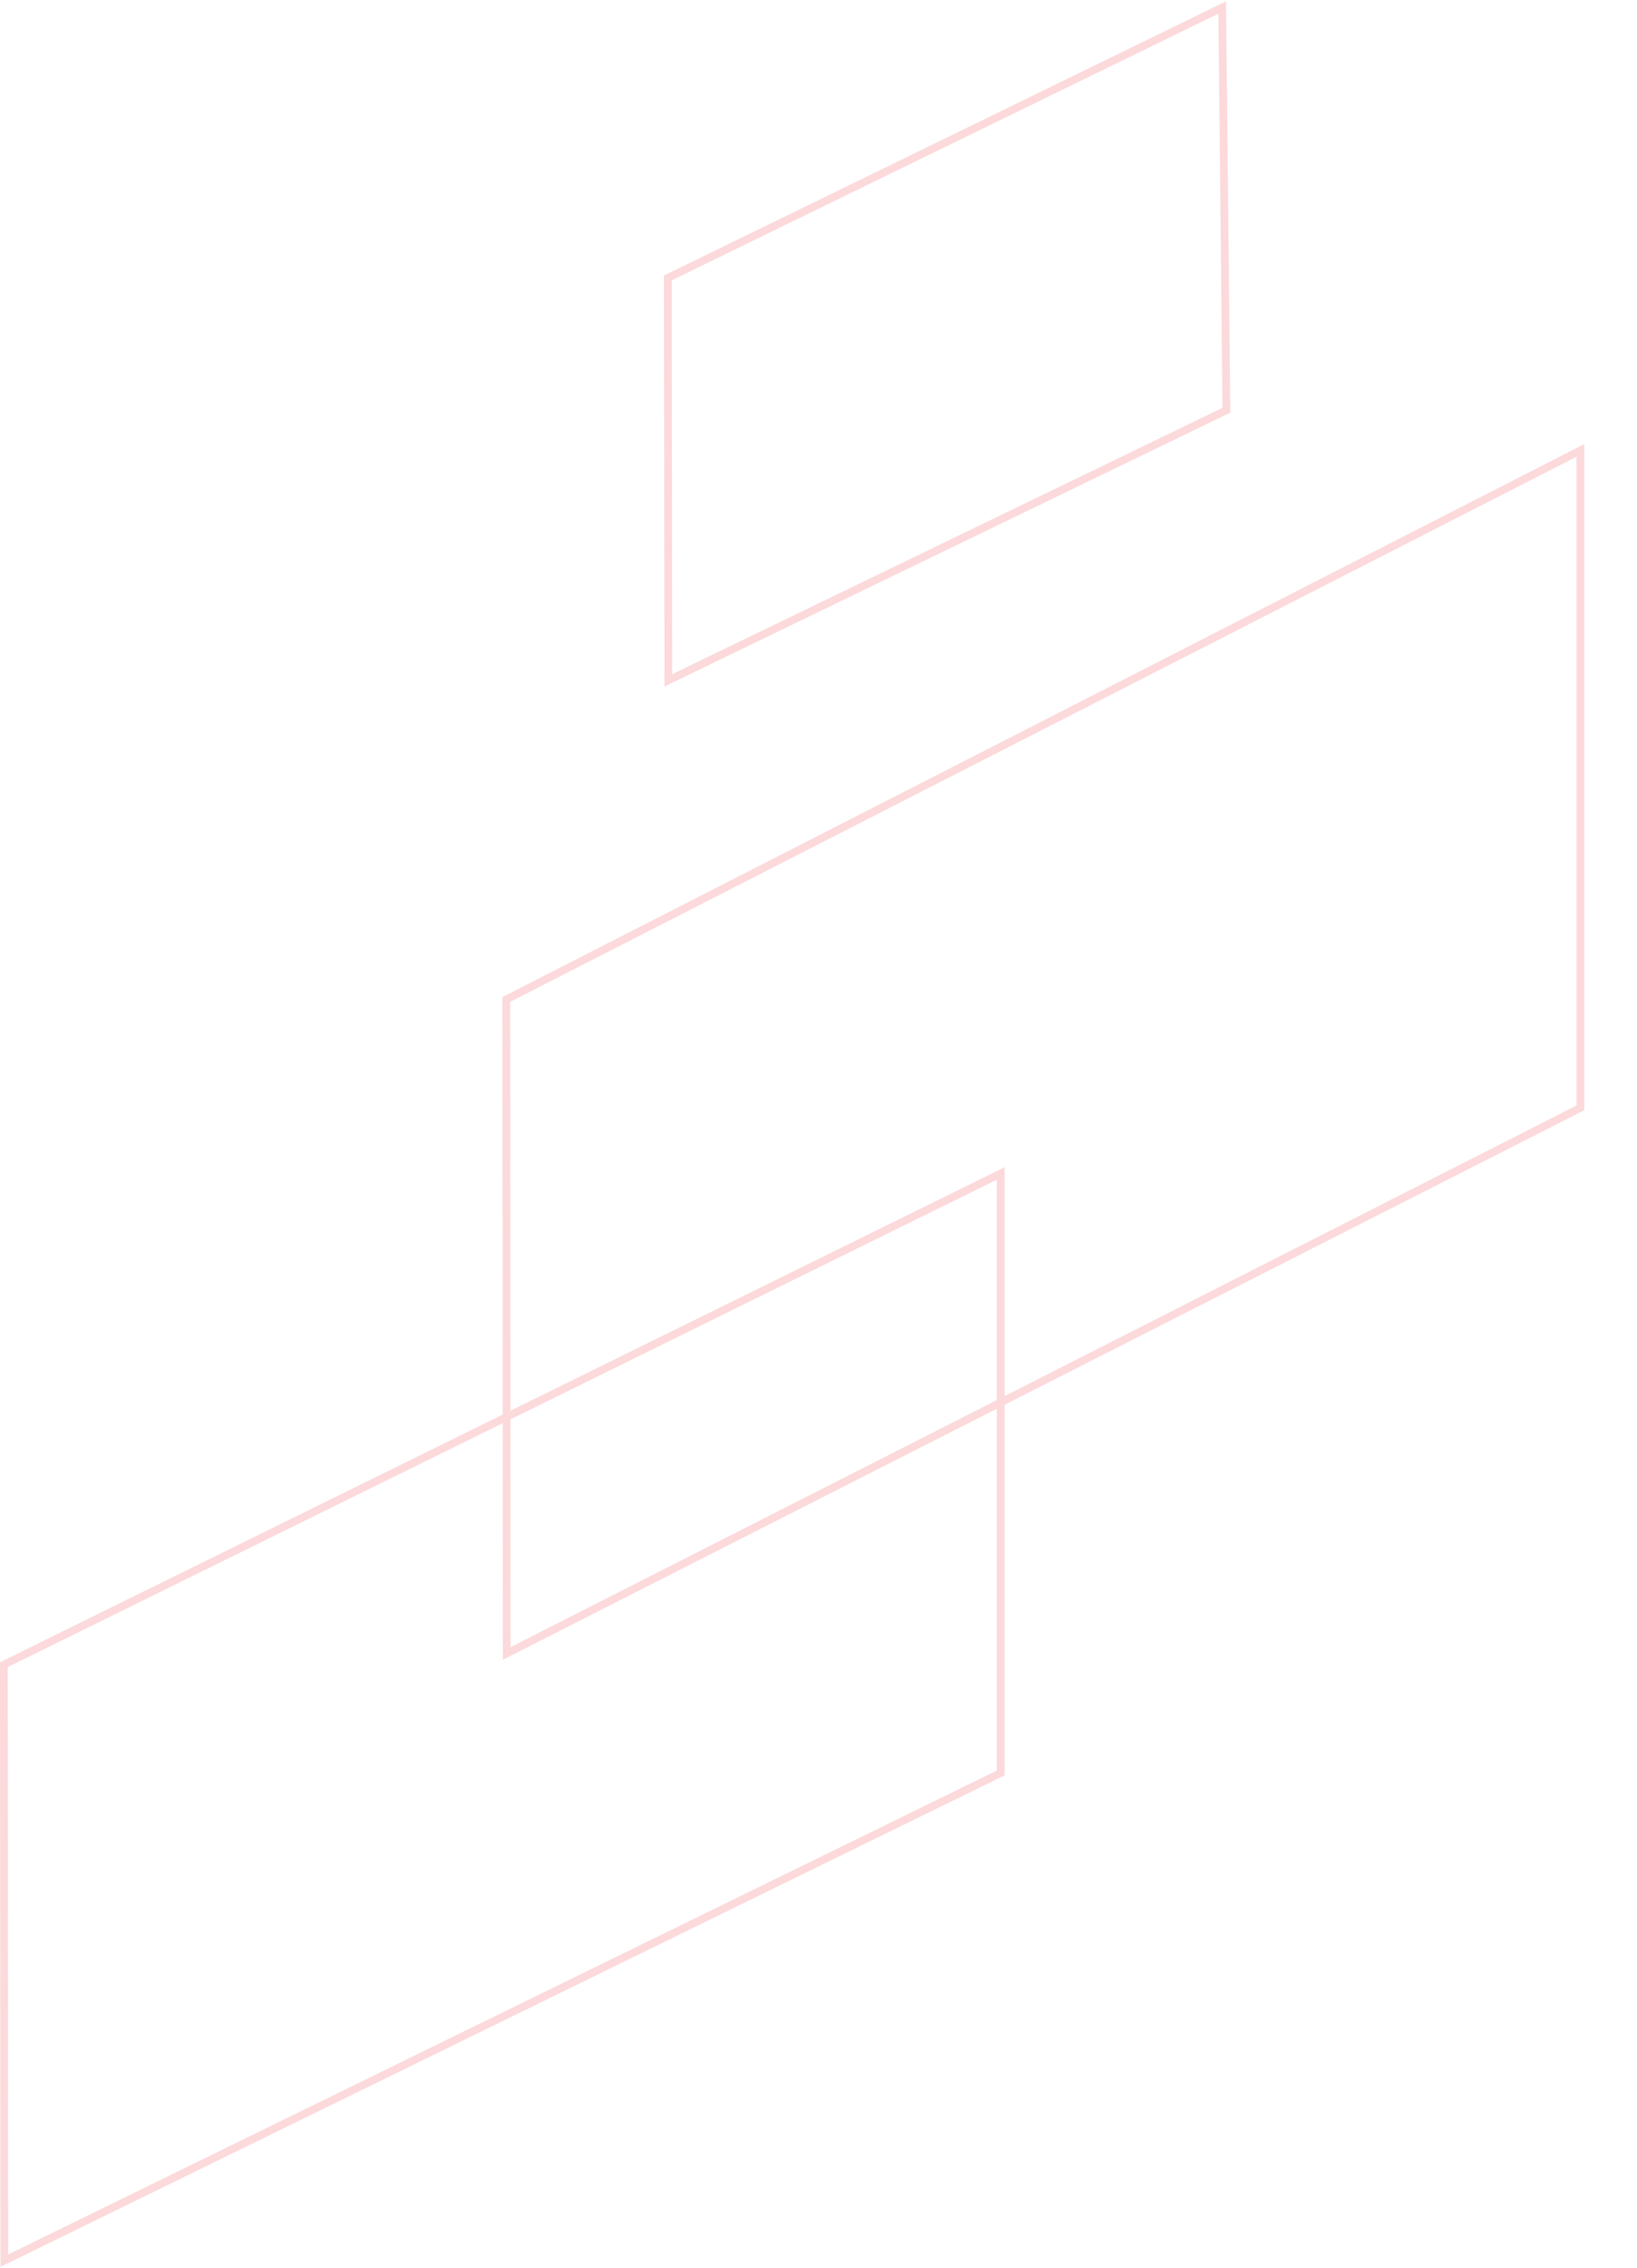 <svg width="847" height="1173" viewBox="0 0 847 1173" fill="none" xmlns="http://www.w3.org/2000/svg">
<path d="M345.537 143.74L632.371 3.893L634.552 212.165L345.792 351.852L345.537 143.74Z" stroke="#FCD9DB" stroke-width="4"/>
<path d="M261.954 516.89L817.716 232.934L817.716 572.939L262.179 855.097L261.954 516.89Z" stroke="#FCD9DB" stroke-width="4"/>
<path d="M2.001 860.91L517.763 606.881L517.763 916.918L2.225 1169.15L2.001 860.91Z" stroke="#FCD9DB" stroke-width="4"/>
</svg>
